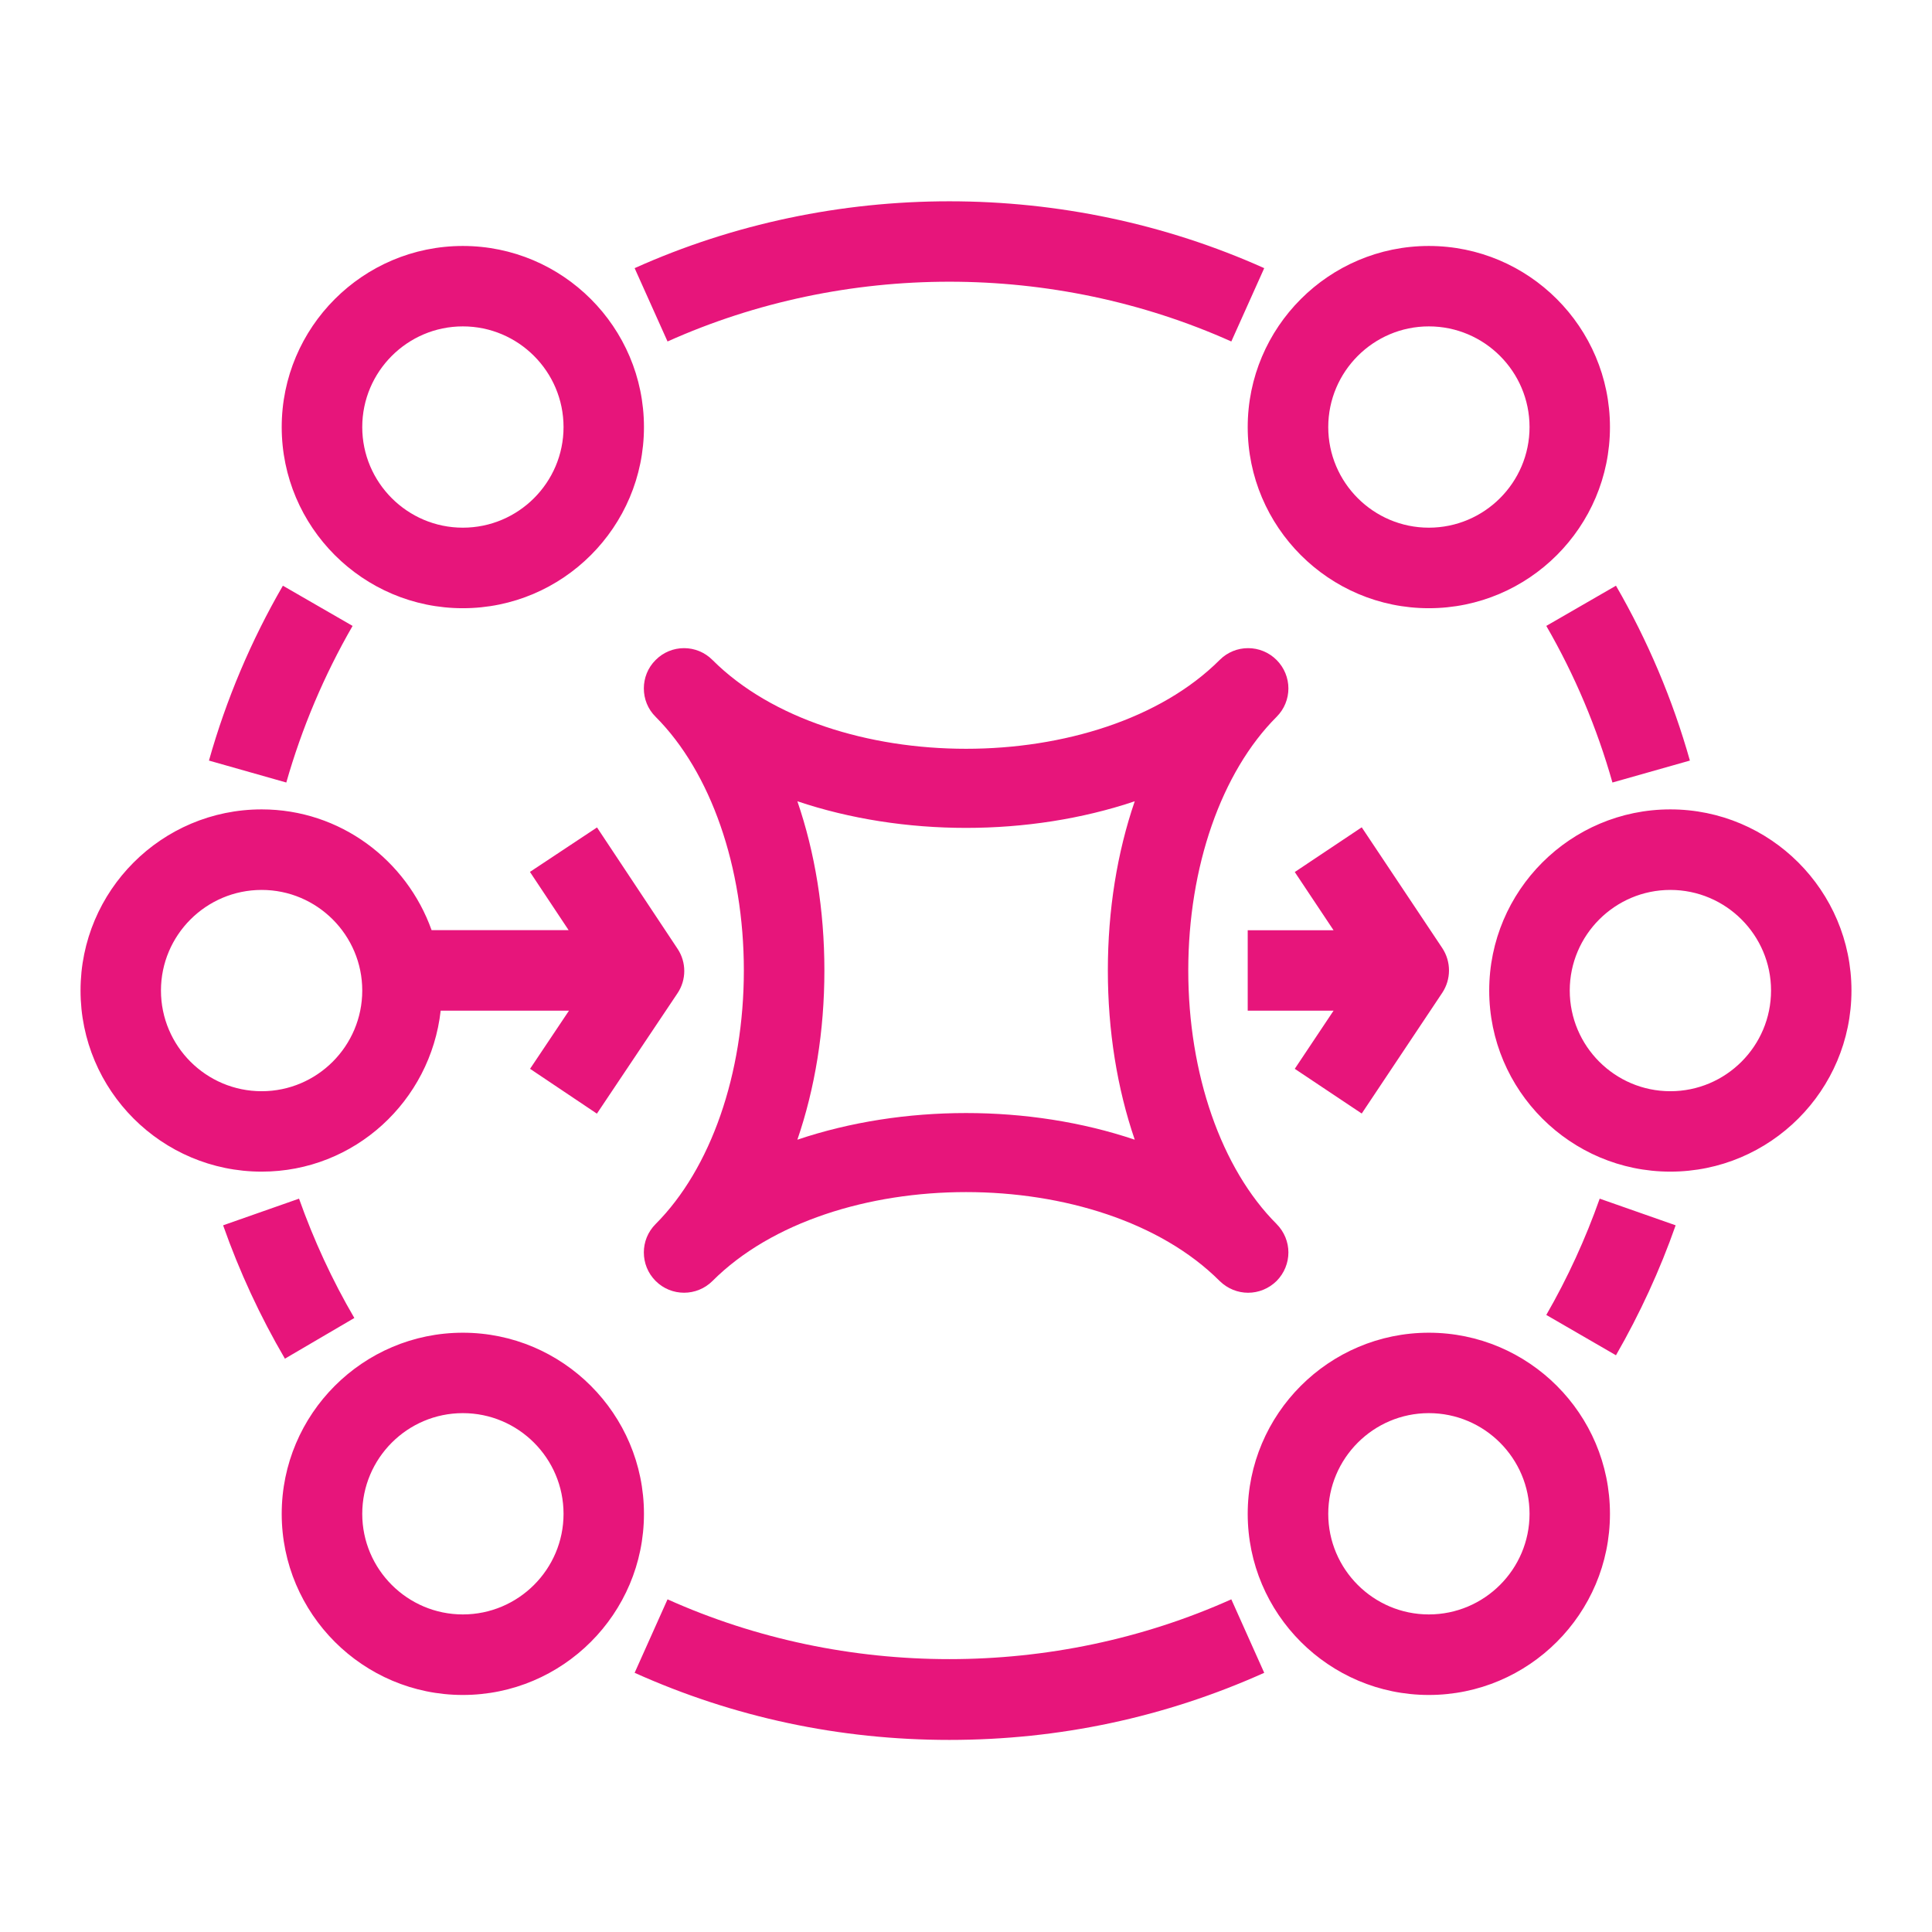<?xml version="1.0" encoding="UTF-8"?>
<svg xmlns="http://www.w3.org/2000/svg" xmlns:xlink="http://www.w3.org/1999/xlink" width="64" height="64" viewBox="0 0 64 64">
<path fill-rule="evenodd" fill="rgb(90.588%, 8.235%, 48.235%)" fill-opacity="1" d="M 9.438 45.008 C 8.617 43.605 7.93 42.121 7.391 40.59 L 9.906 39.707 C 10.391 41.074 11.004 42.406 11.738 43.66 Z M 9.484 25.922 L 6.922 25.195 C 7.492 23.172 8.316 21.223 9.371 19.402 L 11.68 20.734 C 10.738 22.367 10 24.113 9.484 25.922 Z M 22.113 11.312 L 21.023 8.883 C 27.594 5.93 35.301 5.93 41.879 8.883 L 40.789 11.312 C 34.898 8.672 27.996 8.672 22.113 11.312 Z M 51.223 20.734 L 53.531 19.402 C 54.586 21.227 55.41 23.176 55.98 25.195 L 53.414 25.922 C 52.902 24.113 52.168 22.367 51.223 20.734 Z M 52.992 39.707 L 55.508 40.59 C 54.988 42.074 54.32 43.523 53.531 44.895 L 51.223 43.559 C 51.93 42.332 52.523 41.035 52.992 39.707 Z M 40.789 52.98 L 41.879 55.414 C 38.59 56.891 35.082 57.637 31.449 57.637 C 27.816 57.637 24.309 56.891 21.023 55.414 L 22.113 52.98 C 27.996 55.621 34.902 55.621 40.789 52.98 Z M 15.332 53.48 C 13.496 53.48 12 51.984 12 50.148 C 12 48.309 13.496 46.812 15.332 46.812 C 17.172 46.812 18.668 48.309 18.668 50.148 C 18.668 51.984 17.172 53.48 15.332 53.48 Z M 15.332 44.148 C 12.023 44.148 9.332 46.84 9.332 50.148 C 9.332 53.457 12.023 56.148 15.332 56.148 C 18.641 56.148 21.332 53.457 21.332 50.148 C 21.332 46.84 18.641 44.148 15.332 44.148 Z M 47.332 53.48 C 45.496 53.48 44 51.984 44 50.148 C 44 48.309 45.496 46.812 47.332 46.812 C 49.172 46.812 50.668 48.309 50.668 50.148 C 50.668 51.984 49.172 53.48 47.332 53.48 Z M 47.332 44.148 C 44.023 44.148 41.332 46.84 41.332 50.148 C 41.332 53.457 44.023 56.148 47.332 56.148 C 50.641 56.148 53.332 53.457 53.332 50.148 C 53.332 46.84 50.641 44.148 47.332 44.148 Z M 5.332 32.812 C 5.332 30.977 6.828 29.48 8.668 29.48 C 10.504 29.48 12 30.977 12 32.812 C 12 34.652 10.504 36.148 8.668 36.148 C 6.828 36.148 5.332 34.652 5.332 32.812 Z M 14.598 33.48 L 18.848 33.48 L 17.559 35.406 L 19.773 36.891 L 22.441 32.906 C 22.742 32.461 22.742 31.875 22.445 31.43 L 19.777 27.41 L 17.555 28.883 L 18.836 30.812 L 14.297 30.812 C 13.469 28.492 11.27 26.812 8.668 26.812 C 5.355 26.812 2.668 29.504 2.668 32.812 C 2.668 36.121 5.355 38.812 8.668 38.812 C 11.746 38.812 14.262 36.473 14.598 33.48 Z M 55.332 36.148 C 53.496 36.148 52 34.652 52 32.812 C 52 30.977 53.496 29.48 55.332 29.48 C 57.172 29.48 58.668 30.977 58.668 32.812 C 58.668 34.652 57.172 36.148 55.332 36.148 Z M 55.332 26.812 C 52.023 26.812 49.332 29.504 49.332 32.812 C 49.332 36.121 52.023 38.812 55.332 38.812 C 58.641 38.812 61.332 36.121 61.332 32.812 C 61.332 29.504 58.641 26.812 55.332 26.812 Z M 15.332 10.812 C 17.172 10.812 18.668 12.309 18.668 14.148 C 18.668 15.984 17.172 17.48 15.332 17.48 C 13.496 17.48 12 15.984 12 14.148 C 12 12.309 13.496 10.812 15.332 10.812 Z M 15.332 20.148 C 18.641 20.148 21.332 17.457 21.332 14.148 C 21.332 10.84 18.641 8.148 15.332 8.148 C 12.023 8.148 9.332 10.84 9.332 14.148 C 9.332 17.457 12.023 20.148 15.332 20.148 Z M 47.332 10.812 C 49.172 10.812 50.668 12.309 50.668 14.148 C 50.668 15.984 49.172 17.48 47.332 17.48 C 45.496 17.48 44 15.984 44 14.148 C 44 12.309 45.496 10.812 47.332 10.812 Z M 47.332 20.148 C 50.641 20.148 53.332 17.457 53.332 14.148 C 53.332 10.84 50.641 8.148 47.332 8.148 C 44.023 8.148 41.332 10.84 41.332 14.148 C 41.332 17.457 44.023 20.148 47.332 20.148 Z M 42.891 35.406 L 44.176 33.48 L 41.332 33.48 L 41.332 30.816 L 44.176 30.816 L 42.891 28.887 L 45.109 27.406 L 47.777 31.406 C 48.074 31.855 48.074 32.438 47.777 32.887 L 45.109 36.887 Z M 37.59 37.754 C 35.84 37.164 33.922 36.871 32.004 36.871 C 30.082 36.871 28.164 37.164 26.414 37.754 C 26.996 36.055 27.309 34.152 27.309 32.148 C 27.309 30.145 26.996 28.238 26.414 26.543 C 29.91 27.719 34.094 27.719 37.59 26.543 C 37.008 28.238 36.699 30.145 36.699 32.148 C 36.699 34.152 37.008 36.055 37.59 37.754 Z M 42.289 23.746 C 42.547 23.488 42.68 23.148 42.68 22.805 C 42.68 22.465 42.547 22.121 42.289 21.863 C 41.766 21.34 40.922 21.34 40.402 21.863 C 36.477 25.785 27.527 25.785 23.602 21.863 C 23.082 21.34 22.238 21.34 21.719 21.863 C 21.457 22.121 21.328 22.465 21.328 22.805 C 21.328 23.148 21.457 23.488 21.719 23.746 C 23.547 25.578 24.641 28.719 24.641 32.148 C 24.641 35.574 23.547 38.715 21.719 40.547 C 21.457 40.809 21.328 41.148 21.328 41.488 C 21.328 41.832 21.457 42.172 21.719 42.434 C 22.238 42.953 23.082 42.953 23.602 42.434 C 27.527 38.508 36.477 38.508 40.402 42.434 C 40.664 42.691 41.004 42.824 41.344 42.824 C 41.688 42.824 42.027 42.691 42.289 42.434 C 42.547 42.172 42.68 41.832 42.68 41.488 C 42.68 41.148 42.547 40.809 42.289 40.547 C 40.457 38.715 39.363 35.574 39.363 32.148 C 39.363 28.719 40.457 25.578 42.289 23.746 Z M 42.289 23.746 "/>
</svg>
